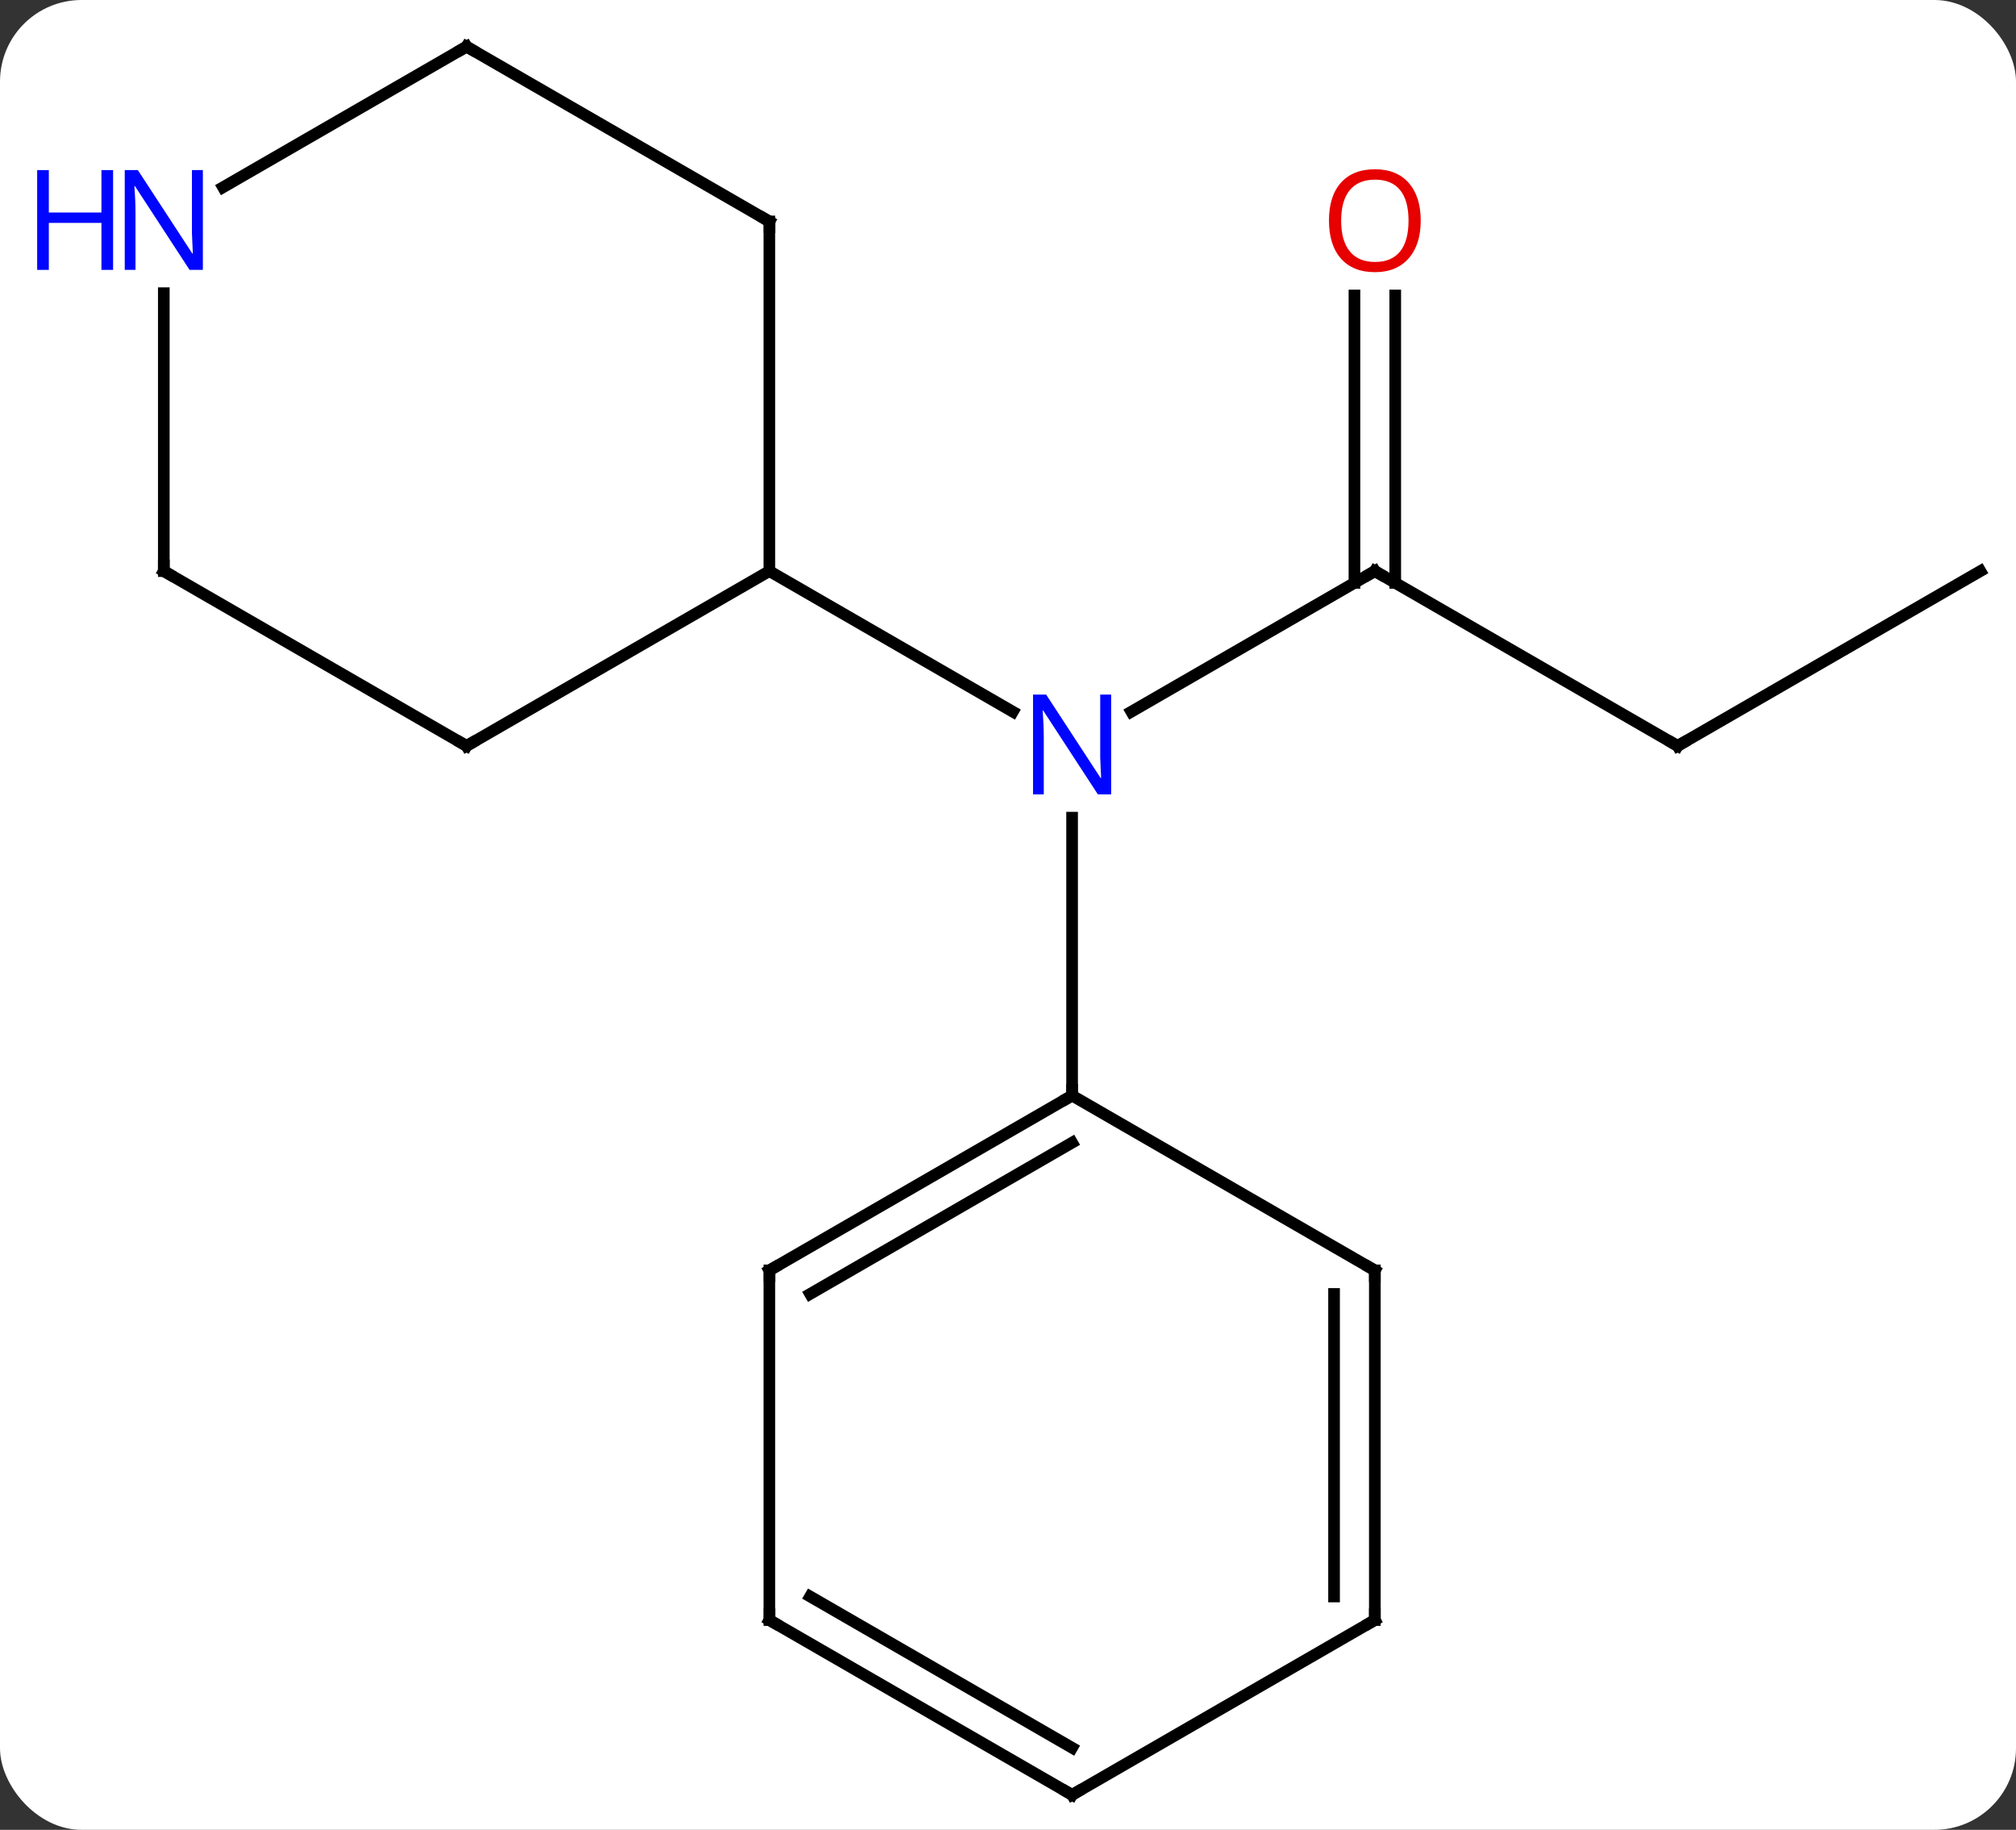 <svg width="173" viewBox="0 0 173 157" style="fill-opacity:1; color-rendering:auto; color-interpolation:auto; text-rendering:auto; stroke:black; stroke-linecap:square; stroke-miterlimit:10; shape-rendering:auto; stroke-opacity:1; fill:black; stroke-dasharray:none; font-weight:normal; stroke-width:1; font-family:'Open Sans'; font-style:normal; stroke-linejoin:miter; font-size:12; stroke-dashoffset:0; image-rendering:auto;" height="157" class="cas-substance-image" xmlns:xlink="http://www.w3.org/1999/xlink" xmlns="http://www.w3.org/2000/svg"><rect x="0" y="0" width="173" height="157" fill="#333333" stroke="none"/><svg class="cas-substance-single-component"><rect y="0" x="0" width="173" stroke="none" ry="7" rx="7" height="157" fill="white" class="cas-substance-group"/><svg y="0" x="0" width="173" viewBox="0 0 173 157" style="fill:black;" height="157" class="cas-substance-single-component-image"><svg><g><g transform="translate(92,79)" style="text-rendering:geometricPrecision; color-rendering:optimizeQuality; color-interpolation:linearRGB; stroke-linecap:butt; image-rendering:optimizeQuality;"><line y2="-30" y1="-17.935" x2="25.98" x1="5.084" style="fill:none;"/><line y2="15" y1="-8.844" x2="0" x1="0" style="fill:none;"/><line y2="-30" y1="-17.935" x2="-25.98" x1="-5.084" style="fill:none;"/><line y2="-15" y1="-30" x2="51.963" x1="25.98" style="fill:none;"/><line y2="-53.648" y1="-28.99" x2="27.73" x1="27.73" style="fill:none;"/><line y2="-53.648" y1="-28.99" x2="24.23" x1="24.23" style="fill:none;"/><line y2="-30" y1="-15" x2="77.943" x1="51.963" style="fill:none;"/><line y2="30" y1="15" x2="-25.98" x1="0" style="fill:none;"/><line y2="32.021" y1="19.041" x2="-22.48" x1="0" style="fill:none;"/><line y2="30" y1="15" x2="25.98" x1="0" style="fill:none;"/><line y2="60" y1="30" x2="-25.98" x1="-25.98" style="fill:none;"/><line y2="60" y1="30" x2="25.98" x1="25.98" style="fill:none;"/><line y2="57.979" y1="32.021" x2="22.48" x1="22.48" style="fill:none;"/><line y2="75" y1="60" x2="0" x1="-25.98" style="fill:none;"/><line y2="70.959" y1="57.979" x2="0" x1="-22.48" style="fill:none;"/><line y2="75" y1="60" x2="0" x1="25.98" style="fill:none;"/><line y2="-15" y1="-30" x2="-51.963" x1="-25.98" style="fill:none;"/><line y2="-60" y1="-30" x2="-25.98" x1="-25.98" style="fill:none;"/><line y2="-30" y1="-15" x2="-77.943" x1="-51.963" style="fill:none;"/><line y2="-75" y1="-60" x2="-51.963" x1="-25.98" style="fill:none;"/><line y2="-53.844" y1="-30" x2="-77.943" x1="-77.943" style="fill:none;"/><line y2="-62.935" y1="-75" x2="-72.859" x1="-51.963" style="fill:none;"/></g><g transform="translate(92,79)" style="fill:rgb(0,5,255); text-rendering:geometricPrecision; color-rendering:optimizeQuality; image-rendering:optimizeQuality; font-family:'Open Sans'; stroke:rgb(0,5,255); color-interpolation:linearRGB;"><path style="stroke:none;" d="M3.352 -10.844 L2.211 -10.844 L-2.477 -18.031 L-2.523 -18.031 Q-2.43 -16.766 -2.43 -15.719 L-2.43 -10.844 L-3.352 -10.844 L-3.352 -19.406 L-2.227 -19.406 L2.445 -12.25 L2.492 -12.25 Q2.492 -12.406 2.445 -13.266 Q2.398 -14.125 2.414 -14.5 L2.414 -19.406 L3.352 -19.406 L3.352 -10.844 Z"/></g><g transform="translate(92,79)" style="stroke-linecap:butt; text-rendering:geometricPrecision; color-rendering:optimizeQuality; image-rendering:optimizeQuality; font-family:'Open Sans'; color-interpolation:linearRGB; stroke-miterlimit:5;"><path style="fill:none;" d="M25.547 -29.75 L25.98 -30 L26.413 -29.75"/><path style="fill:none;" d="M51.53 -15.25 L51.963 -15 L52.396 -15.25"/><path style="fill:rgb(230,0,0); stroke:none;" d="M29.918 -60.07 Q29.918 -58.008 28.878 -56.828 Q27.839 -55.648 25.996 -55.648 Q24.105 -55.648 23.074 -56.812 Q22.043 -57.977 22.043 -60.086 Q22.043 -62.18 23.074 -63.328 Q24.105 -64.477 25.996 -64.477 Q27.855 -64.477 28.886 -63.305 Q29.918 -62.133 29.918 -60.07 ZM23.089 -60.07 Q23.089 -58.336 23.832 -57.43 Q24.574 -56.523 25.996 -56.523 Q27.418 -56.523 28.144 -57.422 Q28.871 -58.32 28.871 -60.07 Q28.871 -61.805 28.144 -62.695 Q27.418 -63.586 25.996 -63.586 Q24.574 -63.586 23.832 -62.688 Q23.089 -61.789 23.089 -60.07 Z"/><path style="fill:none;" d="M-0.433 15.25 L0 15 L0 14.5"/><path style="fill:none;" d="M-25.547 29.75 L-25.98 30 L-25.98 30.5"/><path style="fill:none;" d="M25.547 29.75 L25.98 30 L25.98 30.5"/><path style="fill:none;" d="M-25.98 59.5 L-25.98 60 L-25.547 60.25"/><path style="fill:none;" d="M25.98 59.5 L25.98 60 L25.547 60.25"/><path style="fill:none;" d="M-0.433 74.75 L0 75 L0.433 74.75"/><path style="fill:none;" d="M-51.53 -15.25 L-51.963 -15 L-52.396 -15.25"/><path style="fill:none;" d="M-25.98 -59.5 L-25.98 -60 L-26.413 -60.25"/><path style="fill:none;" d="M-77.51 -29.75 L-77.943 -30 L-77.943 -30.5"/><path style="fill:none;" d="M-51.53 -74.75 L-51.963 -75 L-52.396 -74.75"/><path style="fill:rgb(0,5,255); stroke:none;" d="M-74.591 -55.844 L-75.732 -55.844 L-80.42 -63.031 L-80.466 -63.031 Q-80.373 -61.766 -80.373 -60.719 L-80.373 -55.844 L-81.295 -55.844 L-81.295 -64.406 L-80.17 -64.406 L-75.498 -57.25 L-75.451 -57.25 Q-75.451 -57.406 -75.498 -58.266 Q-75.545 -59.125 -75.529 -59.5 L-75.529 -64.406 L-74.591 -64.406 L-74.591 -55.844 Z"/><path style="fill:rgb(0,5,255); stroke:none;" d="M-82.295 -55.844 L-83.295 -55.844 L-83.295 -59.875 L-87.81 -59.875 L-87.81 -55.844 L-88.81 -55.844 L-88.81 -64.406 L-87.81 -64.406 L-87.81 -60.766 L-83.295 -60.766 L-83.295 -64.406 L-82.295 -64.406 L-82.295 -55.844 Z"/></g></g></svg></svg></svg></svg>